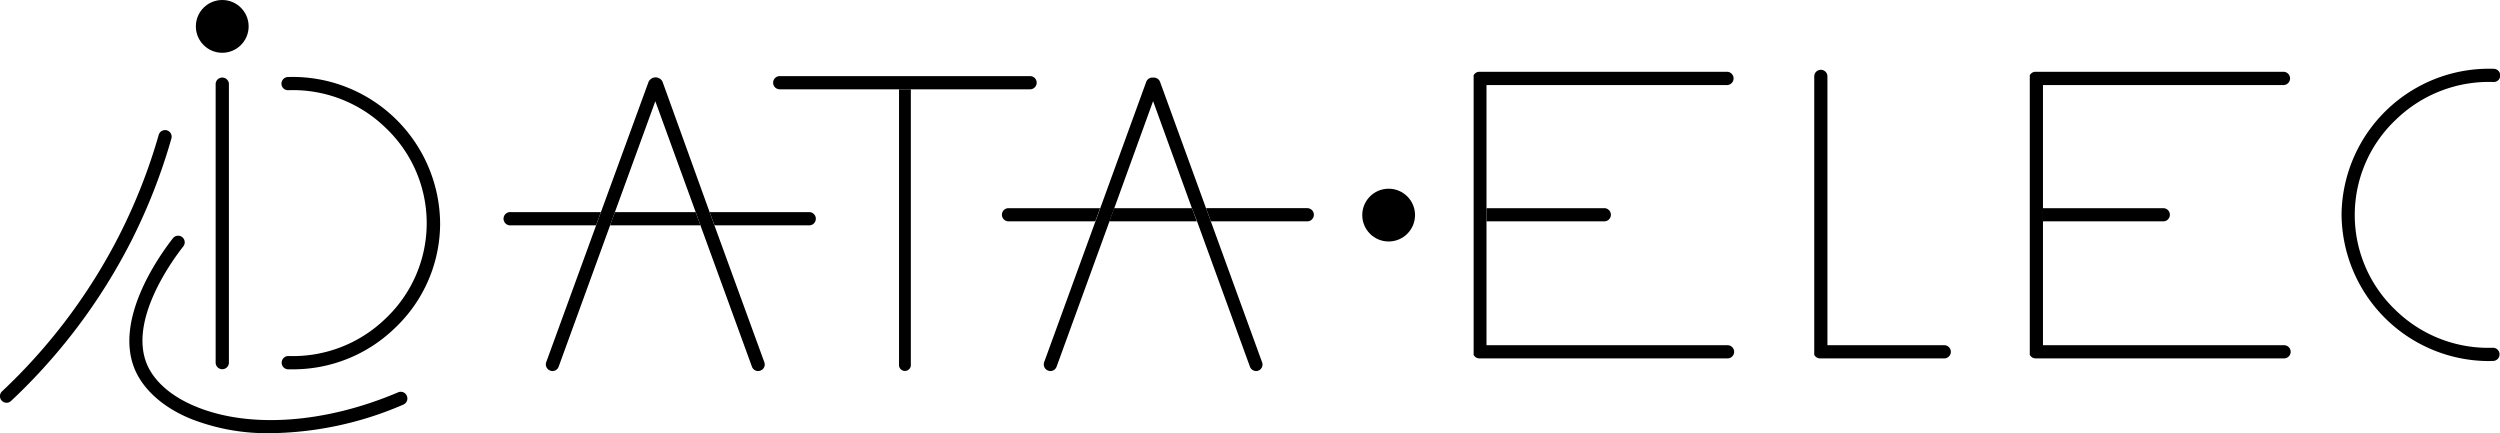 <svg xmlns="http://www.w3.org/2000/svg" viewBox="0 0 450.96 78.14">
  <title>Fichier 60</title>
  <g id="Calque_2" data-name="Calque 2">
    <g id="Logo_Data" data-name="Logo Data">
      <g>
        <path d="M312.81,63.46a1.19,1.19,0,0,1-1.19,1.19h-44.8a1.18,1.18,0,0,1-1-.63h0a.25.25,0,0,1,0-.12V13.71a.25.25,0,0,1,0-.12,1.14,1.14,0,0,1,1-.64h44.8a1.2,1.2,0,0,1,0,2.39H268.14V62.27h43.48A1.19,1.19,0,0,1,312.81,63.46Z"/>
        <path d="M351.9,63.46a1.19,1.19,0,0,1-1.19,1.19H328.32a1.17,1.17,0,0,1-1.06-.65V13.78a1.19,1.19,0,1,1,2.38,0V62.27h21.07A1.19,1.19,0,0,1,351.9,63.46Z"/>
        <path d="M413.2,63.46A1.19,1.19,0,0,1,412,64.65H367.2a1.17,1.17,0,0,1-1.06-.65V13.78a1.49,1.49,0,0,1,0-.21,1.16,1.16,0,0,1,1-.62H412a1.2,1.2,0,0,1,0,2.39H368.52V62.27H412A1.19,1.19,0,0,1,413.2,63.46Z"/>
        <path d="M448.9,65.13a26.63,26.63,0,0,1-26.52-26.62,26.6,26.6,0,0,1,27.43-26.1A1.19,1.19,0,0,1,451,13.64a1.16,1.16,0,0,1-1.23,1.15,24.06,24.06,0,0,0-17.53,6.74A23.65,23.65,0,0,0,432,55.82a23.94,23.94,0,0,0,17.69,6.91h0a1.19,1.19,0,0,1,0,2.38Z"/>
        <path d="M40.09,66.6a1.19,1.19,0,0,1-1.19-1.19V15.08a1.2,1.2,0,0,1,2.39,0V65.41A1.19,1.19,0,0,1,40.09,66.6Z"/>
        <g>
          <path class="cls-1" d="M108.39,38.26l-.87,2.39H92.14a1.2,1.2,0,1,1,0-2.39Z"/>
          <polygon class="cls-1" points="125.49 38.27 126.35 40.65 110.05 40.65 110.92 38.27 125.49 38.27"/>
          <path class="cls-1" d="M147.16,39.46A1.19,1.19,0,0,1,146,40.65H128.89L128,38.26H146A1.19,1.19,0,0,1,147.16,39.46Z"/>
        </g>
        <path d="M137.16,66.85a1,1,0,0,1-.41.08,1.18,1.18,0,0,1-1.11-.78l-9.29-25.5-.86-2.39-7.28-20-7.29,20-.87,2.39-9.28,25.5a1.18,1.18,0,0,1-1.12.78,1,1,0,0,1-.4-.08,1.19,1.19,0,0,1-.72-1.52l9-24.68.87-2.39L117,14.74a1.4,1.4,0,0,1,2.51,0L128,38.26l.87,2.39,9,24.68A1.17,1.17,0,0,1,137.16,66.85Z"/>
        <g>
          <path class="cls-1" d="M198.44,37.55l-.87,2.38H181.92a1.19,1.19,0,1,1,0-2.38Z"/>
          <polygon class="cls-1" points="215.01 37.55 215.88 39.93 200.1 39.93 200.97 37.55 215.01 37.55"/>
          <path class="cls-1" d="M237,38.74a1.19,1.19,0,0,1-1.19,1.19H218.42l-.87-2.38h18.21A1.19,1.19,0,0,1,237,38.74Z"/>
        </g>
        <path class="cls-2" d="M290.58,38.74a1.19,1.19,0,0,1-1.19,1.19H268.14V37.55h21.25A1.19,1.19,0,0,1,290.58,38.74Z"/>
        <path class="cls-2" d="M391.41,38.74a1.19,1.19,0,0,1-1.19,1.19h-21.7V37.55h21.7A1.19,1.19,0,0,1,391.41,38.74Z"/>
        <path d="M227,66.85a1,1,0,0,1-.41.08,1.2,1.2,0,0,1-1.12-.78l-9.54-26.22L215,37.55l-7-19.31-7,19.31-.87,2.38-9.54,26.22a1.19,1.19,0,0,1-1.12.78,1,1,0,0,1-.4-.08,1.19,1.19,0,0,1-.72-1.52l9.25-25.4.87-2.38,8.3-22.81A1.19,1.19,0,0,1,208,14a1.21,1.21,0,0,1,1.26.78l8.3,22.81.87,2.38,9.24,25.4A1.17,1.17,0,0,1,227,66.85Z"/>
        <path d="M164.3,16.11V65.74a1.07,1.07,0,1,1-2.13,0V16.11Z"/>
        <path class="cls-1" d="M187,14.92a1.19,1.19,0,0,1-1.19,1.19H140.65a1.19,1.19,0,1,1,0-2.38h45.17A1.19,1.19,0,0,1,187,14.92Z"/>
        <path d="M52.87,66.62l-.91,0a1.19,1.19,0,0,1-1.15-1.23A1.21,1.21,0,0,1,52,64.22a24,24,0,0,0,17.53-6.74,23.66,23.66,0,0,0,.17-34.29A24,24,0,0,0,52,16.27a1.17,1.17,0,0,1-1.23-1.15A1.21,1.21,0,0,1,52,13.89,26.61,26.61,0,0,1,79.39,40.5a26,26,0,0,1-8.17,18.69A26.36,26.36,0,0,1,52.87,66.62Z"/>
        <path class="cls-1" d="M1.19,72.65a1.19,1.19,0,0,1-.82-2.06,102.43,102.43,0,0,0,21.2-28.26,101.86,101.86,0,0,0,7.06-18,1.19,1.19,0,1,1,2.29.65,104.41,104.41,0,0,1-7.23,18.47A104.62,104.62,0,0,1,2,72.32,1.19,1.19,0,0,1,1.19,72.65Z"/>
        <path class="cls-1" d="M48.81,78.14a37.71,37.71,0,0,1-14.24-2.53c-5-2-8.69-5.25-10.26-9-3.75-9,4.34-20.38,6.91-23.67a1.19,1.19,0,0,1,1.87,1.47c-2.36,3-9.83,13.51-6.59,21.28,1.33,3.17,4.51,5.92,9,7.72,9.66,3.92,23.24,2.93,36.32-2.64a1.18,1.18,0,0,1,1.56.62A1.2,1.2,0,0,1,72.72,73,62,62,0,0,1,48.81,78.14Z"/>
        <circle class="cls-1" cx="40.09" cy="4.76" r="4.76"/>
        <circle class="cls-2" cx="250.49" cy="38.8" r="4.76"/>
      </g>
    </g>
  </g>
</svg>
